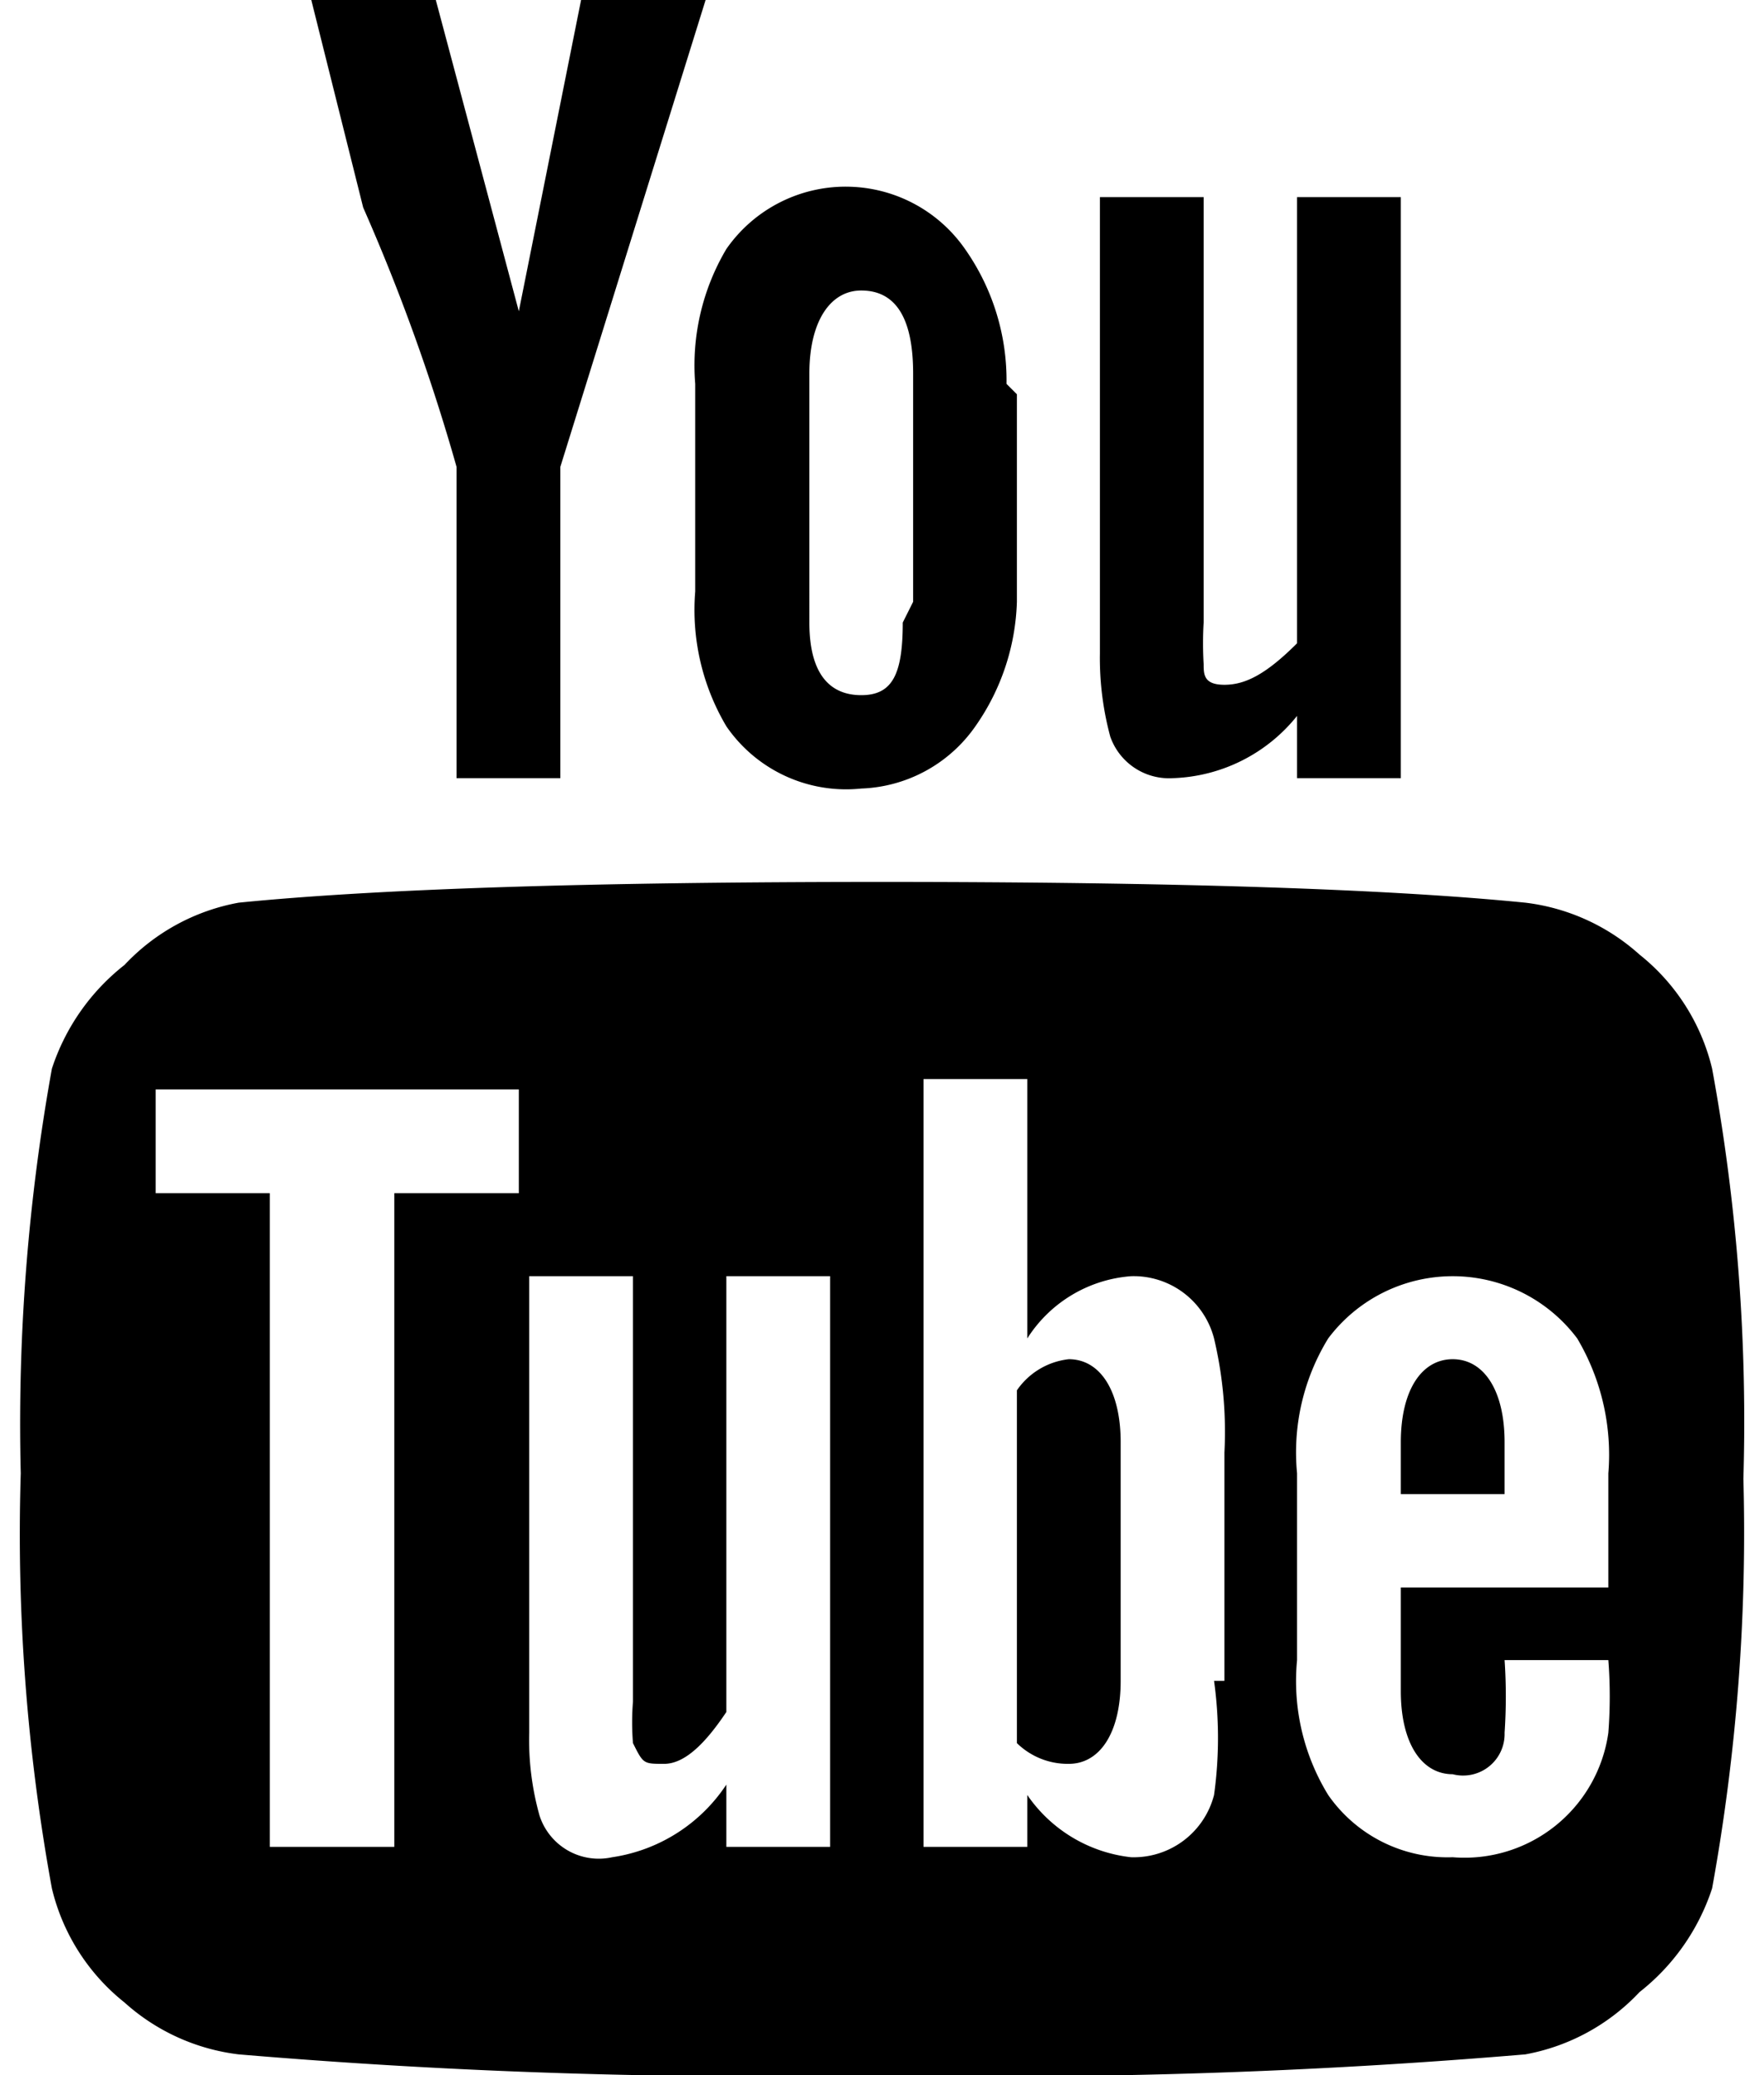 <svg xmlns="http://www.w3.org/2000/svg" viewBox="0 0 17 20"><path d="M16.8 14.2a19.2 19.2 0 0 1-.3 4 2.1 2.1 0 0 1-.7 1 2 2 0 0 1-1.1.6 59.7 59.7 0 0 1-6.2.2 59.7 59.7 0 0 1-6.2-.2 2 2 0 0 1-1.1-.5 2 2 0 0 1-.7-1.1 19 19 0 0 1-.3-4 19.3 19.3 0 0 1 .3-3.9 2.1 2.1 0 0 1 .7-1 2 2 0 0 1 1.1-.6q2-.2 6.2-.2t6.2.2a2 2 0 0 1 1.1.5 2 2 0 0 1 .7 1.1 18.8 18.8 0 0 1 .3 4zm-13-2.7H5v-1H1.5v1h1.1v6.3h1.2zM5.6 0h1.2L5.4 4.5v3h-1v-3A19.1 19.1 0 0 0 3.5 2L3 0h1.2L5 3zM7 17.8h1v-5.5H7v4.2c-.2.3-.4.5-.6.5s-.2 0-.3-.2a2.5 2.5 0 0 1 0-.4v-4.1h-1v4.4a2.7 2.7 0 0 0 .1.8.6.6 0 0 0 .7.4 1.6 1.6 0 0 0 1.1-.7zm2.8-14v2A2.2 2.2 0 0 1 9.4 7a1.4 1.4 0 0 1-1.1.6A1.4 1.4 0 0 1 7 7a2.2 2.2 0 0 1-.3-1.3v-2A2.2 2.2 0 0 1 7 2.4a1.4 1.4 0 0 1 1.2-.6 1.4 1.4 0 0 1 1.1.6 2.2 2.2 0 0 1 .4 1.3zm-1 2V3.6q0-.8-.5-.8c-.3 0-.5.3-.5.8V6c0 .5.2.7.5.7s.4-.2.4-.7zm3 10.4V14a3.9 3.9 0 0 0-.1-1.1.8.8 0 0 0-.8-.6 1.3 1.3 0 0 0-1 .6v-2.5h-1v7.4h1v-.5a1.4 1.4 0 0 0 1 .6.8.8 0 0 0 .8-.6 4 4 0 0 0 0-1.1zm-1-2.3v2.3c0 .5-.2.8-.5.8a.7.7 0 0 1-.5-.2v-3.4a.7.7 0 0 1 .5-.3c.3 0 .5.3.5.8zm2.7-12v5.6h-1v-.6a1.6 1.6 0 0 1-1.2.6.6.6 0 0 1-.6-.4 2.9 2.9 0 0 1-.1-.8V1.9h1V6a3.3 3.3 0 0 0 0 .4c0 .1 0 .2.2.2s.4-.1.7-.4V1.9zm2 14.1h-1a5.2 5.2 0 0 1 0 .7.4.4 0 0 1-.5.4c-.3 0-.5-.3-.5-.8v-1h2v-1.1a2.2 2.2 0 0 0-.3-1.3 1.5 1.5 0 0 0-2.4 0 2.1 2.1 0 0 0-.3 1.3V16a2.1 2.1 0 0 0 .3 1.3 1.4 1.4 0 0 0 1.2.6 1.4 1.4 0 0 0 1.5-1.2 4.6 4.6 0 0 0 0-.7zm-1-2.1v.5h-1v-.5c0-.5.2-.8.5-.8s.5.3.5.8z"/></svg>
